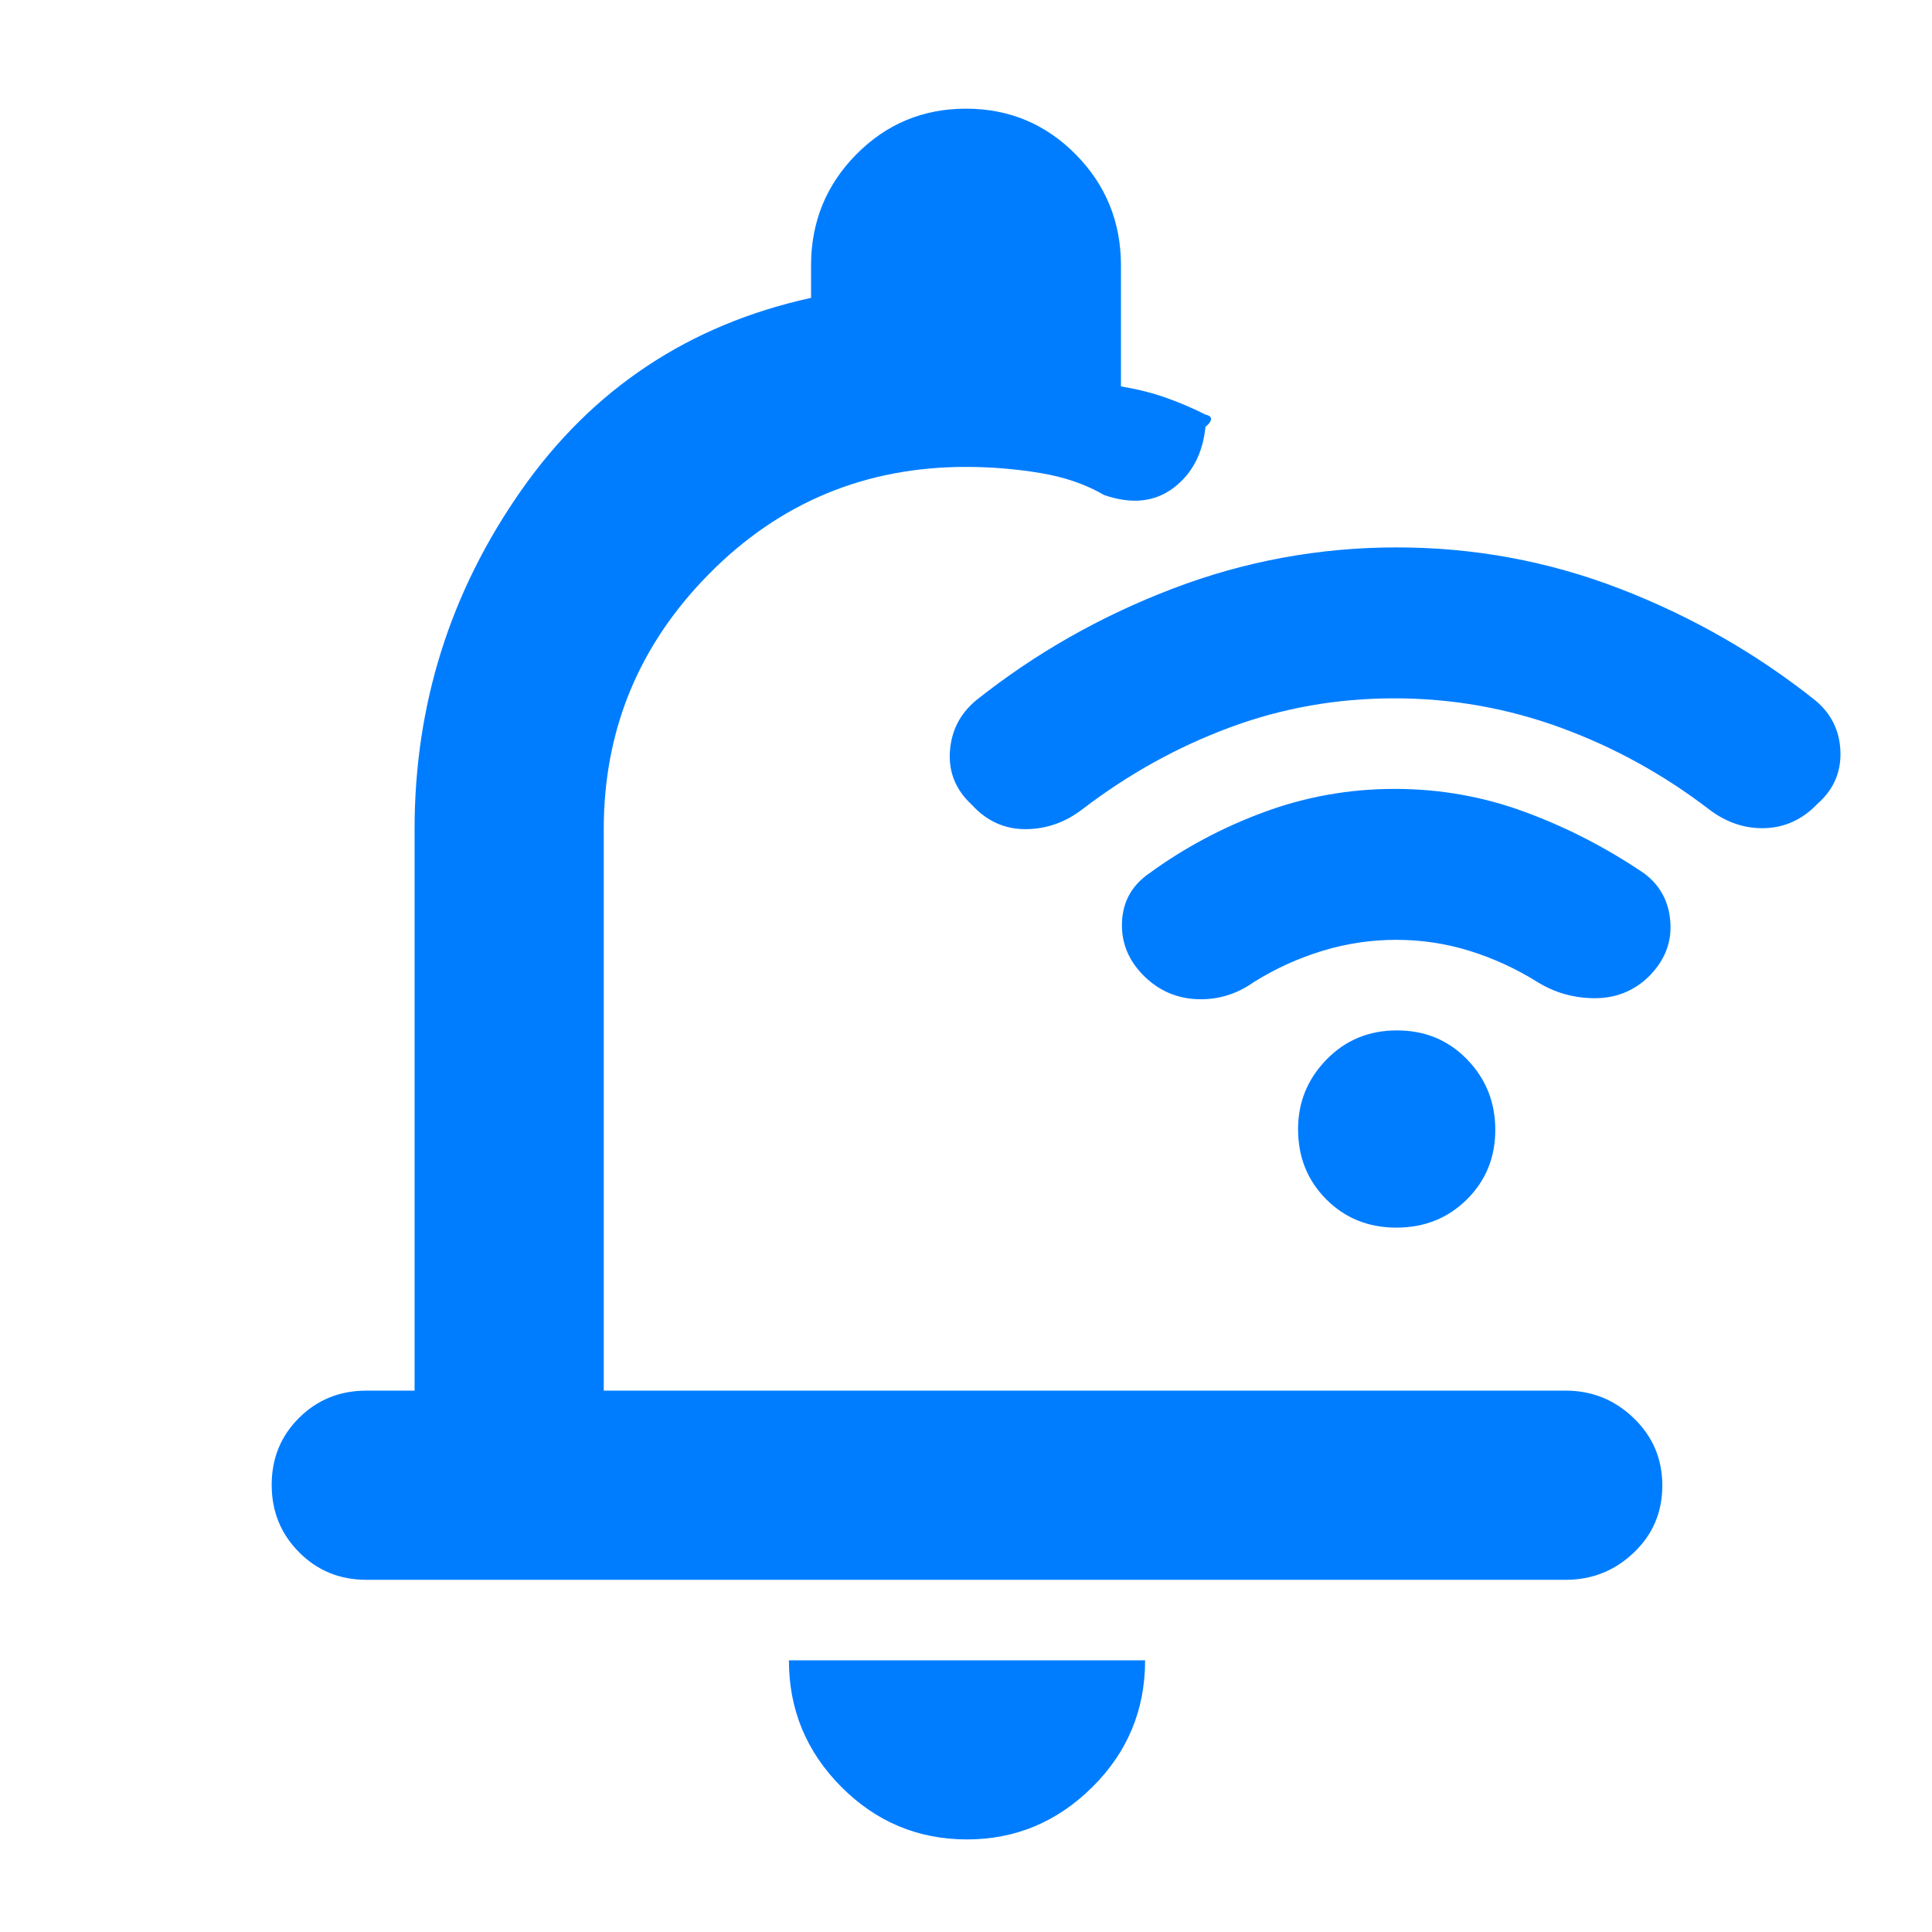 <svg xmlns="http://www.w3.org/2000/svg" height="48" viewBox="0 -960 960 960" width="48"><path fill="rgb(0, 125, 255)" d="M692.79-613Q650-613 611-598.5 572-584 538-558q-13 10-28.5 10T483-560q-12-11-11-26.5t13-25.5q44-35 97.68-55.5Q636.36-688 694-688q57.64 0 110.82 20.5Q858-647 902-612q12 10 12.5 25.5t-11.5 26q-11 11.5-26 12t-28-9.5q-34-26-73.71-40.5-39.71-14.5-82.5-14.5Zm1 120Q675-493 657-487.5T623-472q-12.71 9-27.85 8.5-15.15-.5-26.15-11-12-11.5-11.5-27T571-526q26-19 57.18-30.5t64.86-11.5q33.69 0 64.82 11.5Q789-545 817-526q12 9 13 24.36 1 15.37-11 27.14-11 10.5-26.5 10.5t-28.5-8q-16-10-33.71-15.5t-36.5-5.5Zm.09 143Q673-350 659-364.07q-14-14.06-14-34.86 0-20.07 14.12-34.57 14.13-14.5 35-14.5Q715-448 729-433.57q14 14.43 14 35T728.88-364q-14.13 14-35 14ZM480.5-46q-36.45 0-62.48-26.14Q392-98.29 392-135h177q0 37-26.23 63T480.5-46ZM206-269v-279q0-92.69 53-168.35Q312-792 403-812v-16q0-32.5 22.46-55.25T480-906q32.08 0 54.54 22.75T557-828v60q12 2 22 5.5t20 8.5q3.38.85 2.69 2.74-.69 1.88-2.69 3.26-2 20-16 30.5t-34.32 3.5q-13.68-8-31.99-11T480-728q-75 0-127.5 53T300-548v279h478q19.63 0 33.81 13.68Q826-241.65 826-221.82q0 19.82-14.19 33.32Q797.63-175 778-175H182q-19.75 0-33.37-13.68Q135-202.35 135-222.18q0-19.82 13.63-33.32Q162.25-269 182-269h24Zm307-229Z"/></svg>